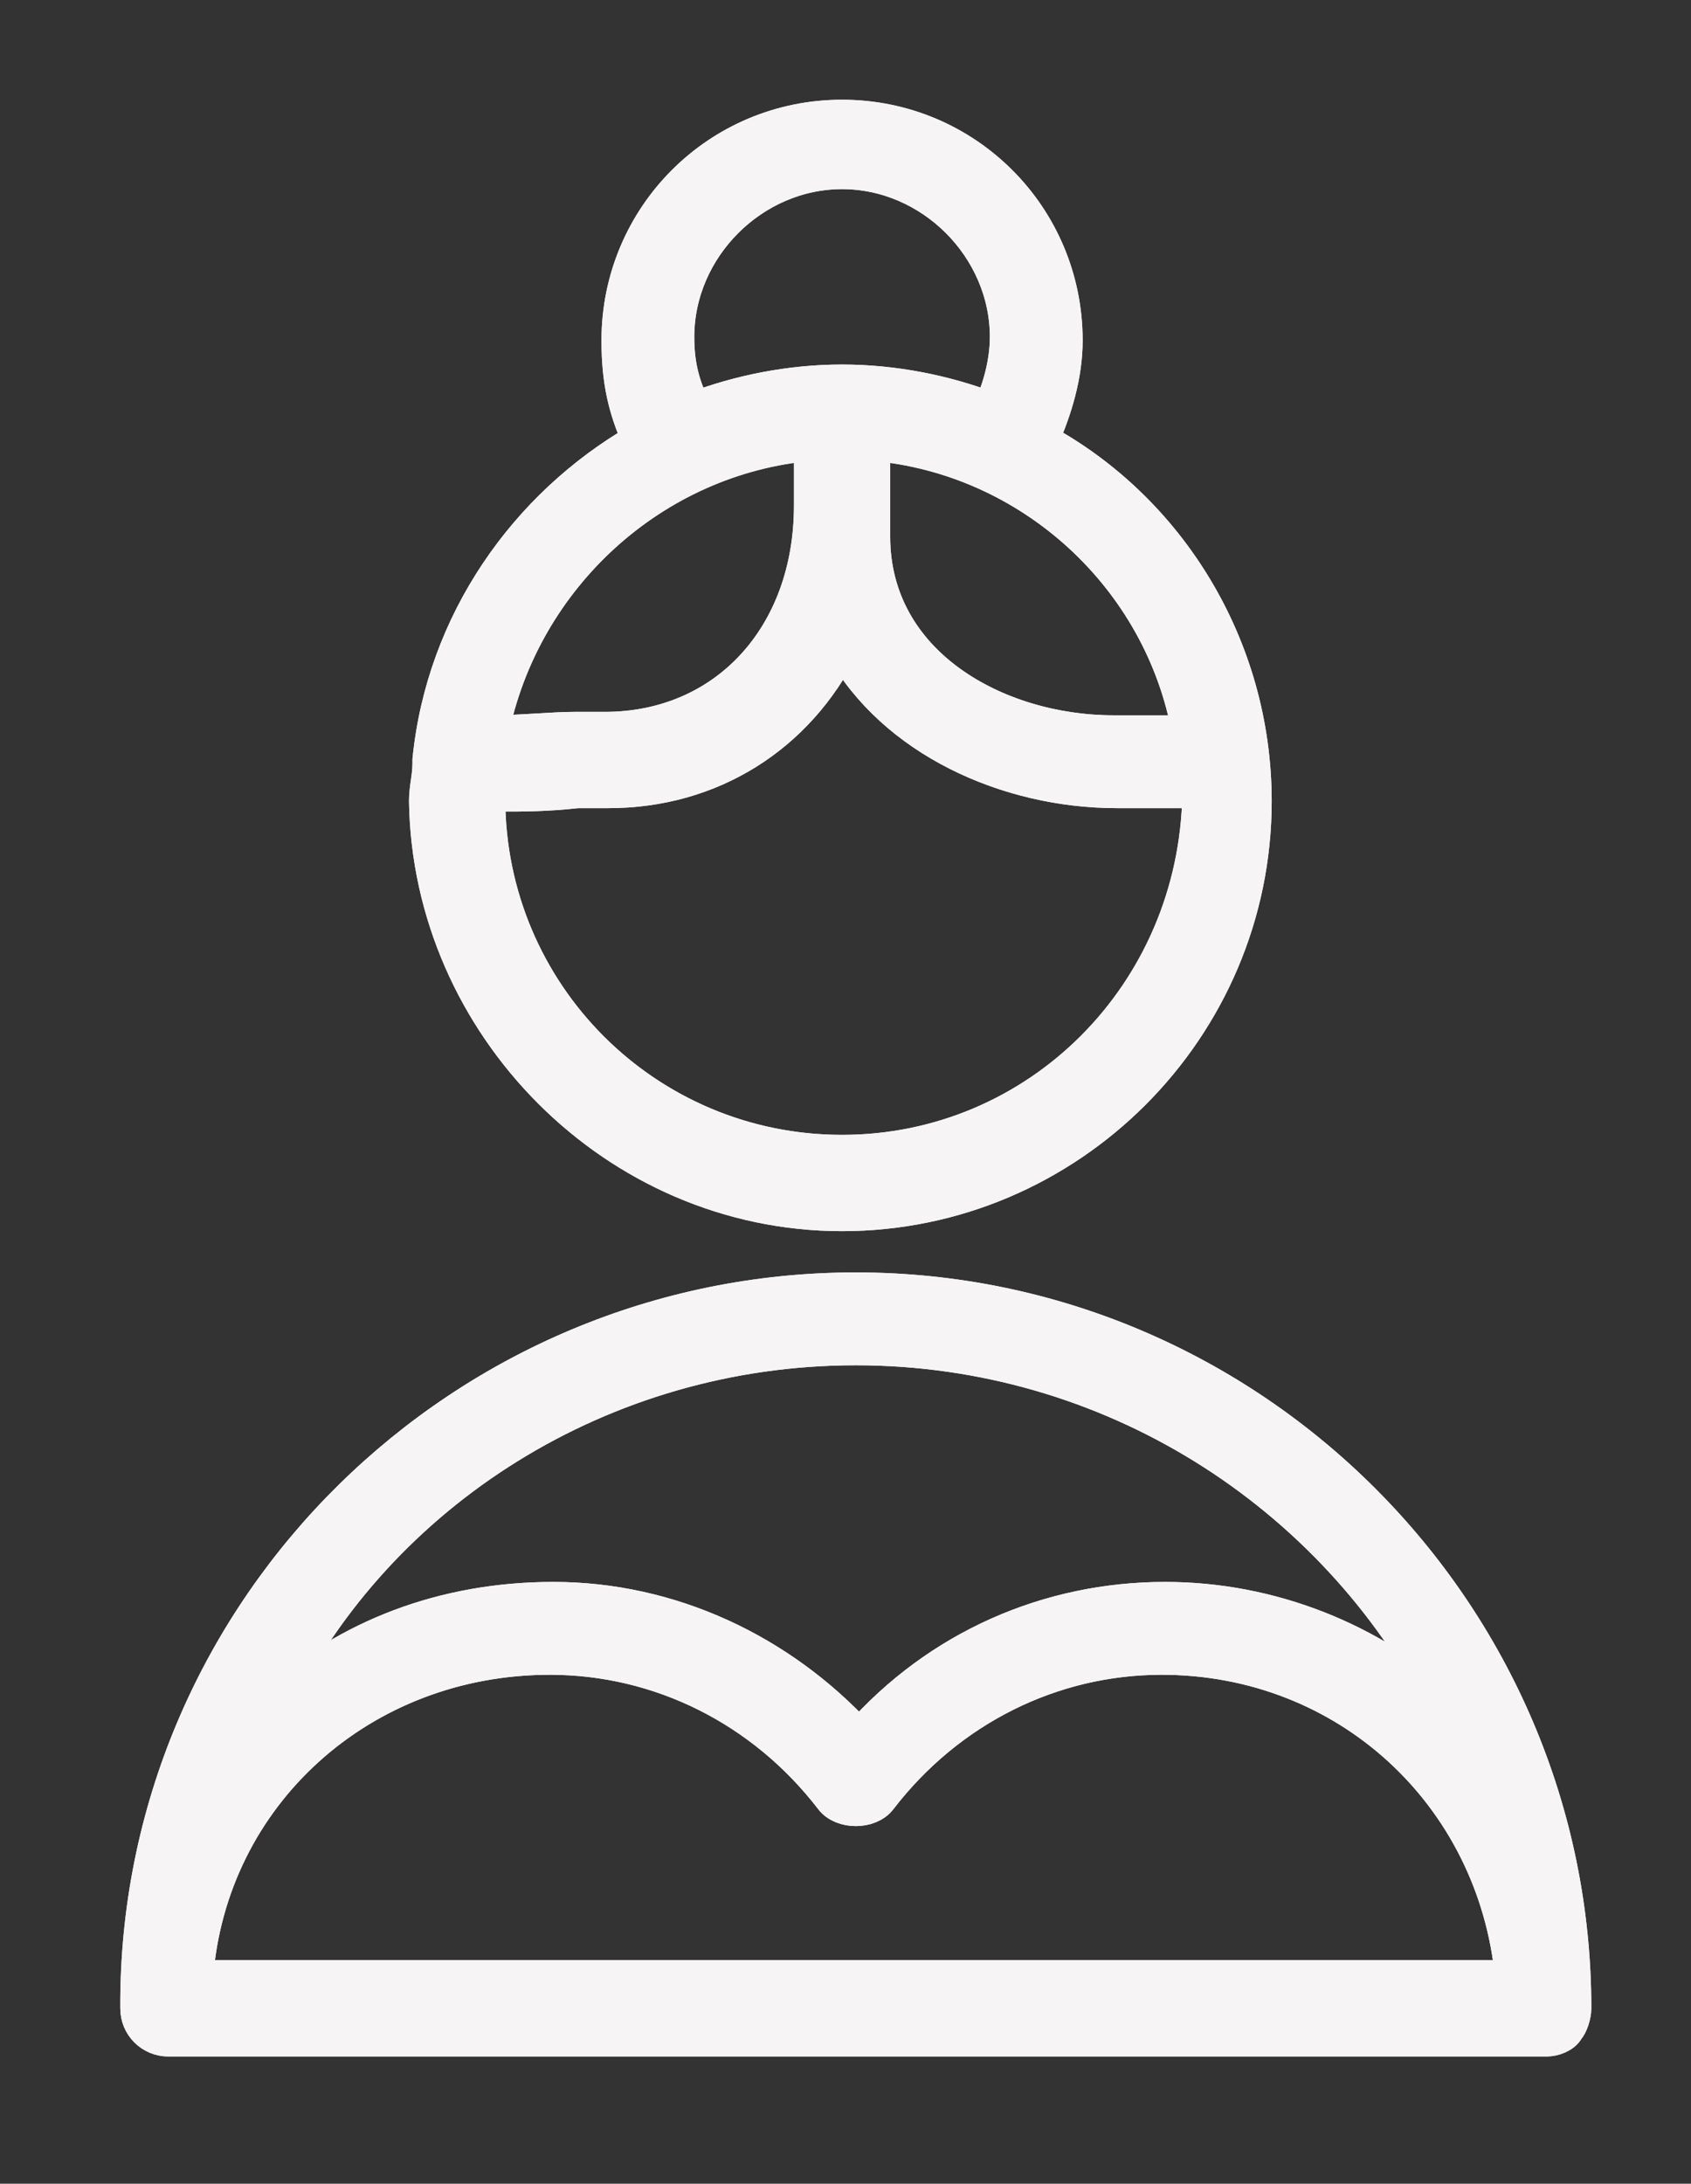 <?xml version="1.0" encoding="utf-8"?>
<!-- Generator: Adobe Illustrator 21.0.0, SVG Export Plug-In . SVG Version: 6.00 Build 0)  -->
<svg version="1.1" id="Layer_1" xmlns="http://www.w3.org/2000/svg" xmlns:xlink="http://www.w3.org/1999/xlink" x="0px" y="0px"
	 viewBox="0 0 49.2 63.5" style="enable-background:new 0 0 49.2 63.5;" xml:space="preserve">
<rect x="0" y="0" width="49.2" height="63.5" fill="#333333" stroke="none"/>
<style type="text/css">
	.st0{clip-path:url(#SVGID_2_);}
	.st1{clip-path:url(#SVGID_4_);fill:#F6F4F4;}
	.st2{clip-path:url(#SVGID_6_);fill:none;stroke:#F6F4F4;stroke-miterlimit:10;}
	.st3{clip-path:url(#SVGID_8_);}
	.st4{clip-path:url(#SVGID_10_);fill:#F6F4F4;}
	.st5{clip-path:url(#SVGID_12_);fill:none;stroke:#F6F4F4;stroke-miterlimit:10;}
	.st6{clip-path:url(#SVGID_14_);}
	.st7{clip-path:url(#SVGID_16_);fill:#F6F4F4;}
	.st8{clip-path:url(#SVGID_18_);fill:none;stroke:#F6F4F4;stroke-miterlimit:10;}
	.st9{clip-path:url(#SVGID_20_);}
	.st10{clip-path:url(#SVGID_22_);fill:#F6F4F4;}
	.st11{clip-path:url(#SVGID_24_);fill:none;stroke:#F6F4F4;stroke-miterlimit:10;}
</style>
<g>
	<defs>
		<path id="SVGID_1_" d="M44,57.5H5.7c0.4-5.3,4.8-9.3,10.3-9.3c3.2,0,6.2,1.5,8.2,4.1c0.3,0.4,1.1,0.4,1.4,0c2-2.6,5-4.1,8.2-4.1
			C39.2,48.2,43.5,52.2,44,57.5z M24.9,39.2c7.4,0,13.9,4.2,17.1,10.4c-2.1-1.9-5-3.1-8.1-3.1c-3.4,0-6.6,1.4-8.9,4
			c-2.3-2.5-5.5-4-8.9-4c-3.2,0-6,1.1-8.1,3C11,43.4,17.5,39.2,24.9,39.2z M45.8,58.4c0-11.5-9.4-20.9-20.9-20.9
			c-11.4,0-20.8,9.2-20.9,20.6c0,0.1,0,0.1,0,0.2c0,0,0,0,0,0c0,0,0,0.1,0,0.1c0,0.5,0.4,0.9,0.9,0.9h39.9c0.1,0,0.1,0,0.2,0
			c0.2,0,0.5-0.1,0.6-0.3C45.7,58.9,45.8,58.6,45.8,58.4z"/>
	</defs>
	<clipPath id="SVGID_2_">
		<use xlink:href="#SVGID_1_"  style="overflow:visible;"/>
	</clipPath>
	<g class="st0">
		<defs>
			<rect id="SVGID_3_" x="-495.1" y="-1369.7" width="1040" height="2802"/>
		</defs>
		<clipPath id="SVGID_4_">
			<use xlink:href="#SVGID_3_"  style="overflow:visible;"/>
		</clipPath>
		<rect x="-1.1" y="32.4" class="st1" width="51.9" height="31.8"/>
	</g>
</g>
<g>
	<defs>
		<rect id="SVGID_5_" x="-495.1" y="-1369.7" width="1040" height="2802"/>
	</defs>
	<clipPath id="SVGID_6_">
		<use xlink:href="#SVGID_5_"  style="overflow:visible;"/>
	</clipPath>
	<path class="st2" d="M44,57.5H5.7c0.4-5.3,4.8-9.3,10.3-9.3c3.2,0,6.2,1.5,8.2,4.1c0.3,0.4,1.1,0.4,1.4,0c2-2.6,5-4.1,8.2-4.1
		C39.2,48.2,43.5,52.2,44,57.5z M24.9,39.2c7.4,0,13.9,4.2,17.1,10.4c-2.1-1.9-5-3.1-8.1-3.1c-3.4,0-6.6,1.4-8.9,4
		c-2.3-2.5-5.5-4-8.9-4c-3.2,0-6,1.1-8.1,3C11,43.4,17.5,39.2,24.9,39.2z M45.8,58.4c0-11.5-9.4-20.9-20.9-20.9
		c-11.4,0-20.8,9.2-20.9,20.6c0,0.1,0,0.1,0,0.2c0,0,0,0,0,0c0,0,0,0.1,0,0.1c0,0.5,0.4,0.9,0.9,0.9h39.9c0.1,0,0.1,0,0.2,0
		c0.2,0,0.5-0.1,0.6-0.3C45.7,58.9,45.8,58.6,45.8,58.4z"/>
</g>
<g>
	<defs>
		<path id="SVGID_7_" d="M23.6,12.9c0,0.5,0,0.8,0,1c0,0.2,0,0.4,0,0.8c0,3.8-2.5,6.5-6,6.5c-0.2,0-0.5,0-0.9,0
			c-0.6,0-1.6,0.1-2.4,0.1C15.2,16.8,19,13.3,23.6,12.9z M19.7,9.8c0-2.6,2.2-4.8,4.8-4.8c2.6,0,4.8,2.2,4.8,4.8
			c0,0.7-0.2,1.5-0.5,2.1c-1.3-0.5-2.8-0.8-4.3-0.8c-1.5,0-3,0.3-4.3,0.8C19.9,11.3,19.7,10.7,19.7,9.8z M34.6,21.3
			c-0.5,0-1,0-1.3,0c-0.4,0-0.8,0-0.9,0c-3.4,0-7-2-7-5.7c0-1.2,0-2,0-2.7C30,13.3,33.8,16.8,34.6,21.3z M24.5,33.5
			c-5.7,0-10.3-4.6-10.3-10.3c0,0,0-0.1,0-0.1c0.1,0,0.3,0,0.4,0c0.6,0,1.3,0,2.2-0.1c0.4,0,0.7,0,0.9,0c3,0,5.5-1.6,6.8-4.2
			c1.5,2.7,4.8,4.2,8,4.2c0.1,0,0.4,0,0.8,0c0.7,0,1.2,0,1.6,0c0,0,0,0.1,0,0.1C34.8,28.9,30.2,33.5,24.5,33.5z M24.5,35.3
			c6.6,0,12-5.4,12-12c0-4.5-2.5-8.5-6.2-10.5c0.4-0.9,0.7-1.9,0.7-2.9c0-3.6-2.9-6.5-6.5-6.5c-3.6,0-6.5,2.9-6.5,6.5
			c0,1.2,0.2,2,0.6,2.9c-3.3,1.9-5.7,5.3-6.1,9.3c0,0,0,0.1,0,0.1c0,0.4-0.1,0.7-0.1,1.1C12.5,29.8,17.9,35.3,24.5,35.3z"/>
	</defs>
	<clipPath id="SVGID_8_">
		<use xlink:href="#SVGID_7_"  style="overflow:visible;"/>
	</clipPath>
	<g class="st3">
		<defs>
			<rect id="SVGID_9_" x="-495.1" y="-1369.7" width="1040" height="2802"/>
		</defs>
		<clipPath id="SVGID_10_">
			<use xlink:href="#SVGID_9_"  style="overflow:visible;"/>
		</clipPath>
		<rect x="7.5" y="-1.7" class="st4" width="34.1" height="42"/>
	</g>
</g>
<g>
	<defs>
		<rect id="SVGID_11_" x="-495.1" y="-1369.7" width="1040" height="2802"/>
	</defs>
	<clipPath id="SVGID_12_">
		<use xlink:href="#SVGID_11_"  style="overflow:visible;"/>
	</clipPath>
	<path class="st5" d="M23.6,12.9c0,0.5,0,0.8,0,1c0,0.2,0,0.4,0,0.8c0,3.8-2.5,6.5-6,6.5c-0.2,0-0.5,0-0.9,0c-0.6,0-1.6,0.1-2.4,0.1
		C15.2,16.8,19,13.3,23.6,12.9z M19.7,9.8c0-2.6,2.2-4.8,4.8-4.8c2.6,0,4.8,2.2,4.8,4.8c0,0.7-0.2,1.5-0.5,2.1
		c-1.3-0.5-2.8-0.8-4.3-0.8c-1.5,0-3,0.3-4.3,0.8C19.9,11.3,19.7,10.7,19.7,9.8z M34.6,21.3c-0.5,0-1,0-1.3,0c-0.4,0-0.8,0-0.9,0
		c-3.4,0-7-2-7-5.7c0-1.2,0-2,0-2.7C30,13.3,33.8,16.8,34.6,21.3z M24.5,33.5c-5.7,0-10.3-4.6-10.3-10.3c0,0,0-0.1,0-0.1
		c0.1,0,0.3,0,0.4,0c0.6,0,1.3,0,2.2-0.1c0.4,0,0.7,0,0.9,0c3,0,5.5-1.6,6.8-4.2c1.5,2.7,4.8,4.2,8,4.2c0.1,0,0.4,0,0.8,0
		c0.7,0,1.2,0,1.6,0c0,0,0,0.1,0,0.1C34.8,28.9,30.2,33.5,24.5,33.5z M24.5,35.3c6.6,0,12-5.4,12-12c0-4.5-2.5-8.5-6.2-10.5
		c0.4-0.9,0.7-1.9,0.7-2.9c0-3.6-2.9-6.5-6.5-6.5c-3.6,0-6.5,2.9-6.5,6.5c0,1.2,0.2,2,0.6,2.9c-3.3,1.9-5.7,5.3-6.1,9.3
		c0,0,0,0.1,0,0.1c0,0.4-0.1,0.7-0.1,1.1C12.5,29.8,17.9,35.3,24.5,35.3z"/>
</g>
<g>
	<defs>
		<path id="SVGID_13_" d="M44,57.5H5.7c0.4-5.3,4.8-9.3,10.3-9.3c3.2,0,6.2,1.5,8.2,4.1c0.3,0.4,1.1,0.4,1.4,0c2-2.6,5-4.1,8.2-4.1
			C39.2,48.2,43.5,52.2,44,57.5z M24.9,39.2c7.4,0,13.9,4.2,17.1,10.4c-2.1-1.9-5-3.1-8.1-3.1c-3.4,0-6.6,1.4-8.9,4
			c-2.3-2.5-5.5-4-8.9-4c-3.2,0-6,1.1-8.1,3C11,43.4,17.5,39.2,24.9,39.2z M45.8,58.4c0-11.5-9.4-20.9-20.9-20.9
			c-11.4,0-20.8,9.2-20.9,20.6c0,0.1,0,0.1,0,0.2c0,0,0,0,0,0c0,0,0,0.1,0,0.1c0,0.5,0.4,0.9,0.9,0.9h39.9c0.1,0,0.1,0,0.2,0
			c0.2,0,0.5-0.1,0.6-0.3C45.7,58.9,45.8,58.6,45.8,58.4z"/>
	</defs>
	<clipPath id="SVGID_14_">
		<use xlink:href="#SVGID_13_"  style="overflow:visible;"/>
	</clipPath>
	<g class="st6">
		<defs>
			<rect id="SVGID_15_" x="-495.1" y="-1369.7" width="1040" height="2802"/>
		</defs>
		<clipPath id="SVGID_16_">
			<use xlink:href="#SVGID_15_"  style="overflow:visible;"/>
		</clipPath>
		<rect x="-1.1" y="32.4" class="st7" width="51.9" height="31.8"/>
	</g>
</g>
<g>
	<defs>
		<rect id="SVGID_17_" x="-495.1" y="-1369.7" width="1040" height="2802"/>
	</defs>
	<clipPath id="SVGID_18_">
		<use xlink:href="#SVGID_17_"  style="overflow:visible;"/>
	</clipPath>
	<path class="st8" d="M44,57.5H5.7c0.4-5.3,4.8-9.3,10.3-9.3c3.2,0,6.2,1.5,8.2,4.1c0.3,0.4,1.1,0.4,1.4,0c2-2.6,5-4.1,8.2-4.1
		C39.2,48.2,43.5,52.2,44,57.5z M24.9,39.2c7.4,0,13.9,4.2,17.1,10.4c-2.1-1.9-5-3.1-8.1-3.1c-3.4,0-6.6,1.4-8.9,4
		c-2.3-2.5-5.5-4-8.9-4c-3.2,0-6,1.1-8.1,3C11,43.4,17.5,39.2,24.9,39.2z M45.8,58.4c0-11.5-9.4-20.9-20.9-20.9
		c-11.4,0-20.8,9.2-20.9,20.6c0,0.1,0,0.1,0,0.2c0,0,0,0,0,0c0,0,0,0.1,0,0.1c0,0.5,0.4,0.9,0.9,0.9h39.9c0.1,0,0.1,0,0.2,0
		c0.2,0,0.5-0.1,0.6-0.3C45.7,58.9,45.8,58.6,45.8,58.4z"/>
</g>
<g>
	<defs>
		<path id="SVGID_19_" d="M23.6,12.9c0,0.5,0,0.8,0,1c0,0.2,0,0.4,0,0.8c0,3.8-2.5,6.5-6,6.5c-0.2,0-0.5,0-0.9,0
			c-0.6,0-1.6,0.1-2.4,0.1C15.2,16.8,19,13.3,23.6,12.9z M19.7,9.8c0-2.6,2.2-4.8,4.8-4.8c2.6,0,4.8,2.2,4.8,4.8
			c0,0.7-0.2,1.5-0.5,2.1c-1.3-0.5-2.8-0.8-4.3-0.8c-1.5,0-3,0.3-4.3,0.8C19.9,11.3,19.7,10.7,19.7,9.8z M34.6,21.3
			c-0.5,0-1,0-1.3,0c-0.4,0-0.8,0-0.9,0c-3.4,0-7-2-7-5.7c0-1.2,0-2,0-2.7C30,13.3,33.8,16.8,34.6,21.3z M24.5,33.5
			c-5.7,0-10.3-4.6-10.3-10.3c0,0,0-0.1,0-0.1c0.1,0,0.3,0,0.4,0c0.6,0,1.3,0,2.2-0.1c0.4,0,0.7,0,0.9,0c3,0,5.5-1.6,6.8-4.2
			c1.5,2.7,4.8,4.2,8,4.2c0.1,0,0.4,0,0.8,0c0.7,0,1.2,0,1.6,0c0,0,0,0.1,0,0.1C34.8,28.9,30.2,33.5,24.5,33.5z M24.5,35.3
			c6.6,0,12-5.4,12-12c0-4.5-2.5-8.5-6.2-10.5c0.4-0.9,0.7-1.9,0.7-2.9c0-3.6-2.9-6.5-6.5-6.5c-3.6,0-6.5,2.9-6.5,6.5
			c0,1.2,0.2,2,0.6,2.9c-3.3,1.9-5.7,5.3-6.1,9.3c0,0,0,0.1,0,0.1c0,0.4-0.1,0.7-0.1,1.1C12.5,29.8,17.9,35.3,24.5,35.3z"/>
	</defs>
	<clipPath id="SVGID_20_">
		<use xlink:href="#SVGID_19_"  style="overflow:visible;"/>
	</clipPath>
	<g class="st9">
		<defs>
			<rect id="SVGID_21_" x="-495.1" y="-1369.7" width="1040" height="2802"/>
		</defs>
		<clipPath id="SVGID_22_">
			<use xlink:href="#SVGID_21_"  style="overflow:visible;"/>
		</clipPath>
		<rect x="7.5" y="-1.7" class="st10" width="34.1" height="42"/>
	</g>
</g>
<g>
	<defs>
		<rect id="SVGID_23_" x="-495.1" y="-1369.7" width="1040" height="2802"/>
	</defs>
	<clipPath id="SVGID_24_">
		<use xlink:href="#SVGID_23_"  style="overflow:visible;"/>
	</clipPath>
	<path class="st11" d="M23.6,12.9c0,0.5,0,0.8,0,1c0,0.2,0,0.4,0,0.8c0,3.8-2.5,6.5-6,6.5c-0.2,0-0.5,0-0.9,0
		c-0.6,0-1.6,0.1-2.4,0.1C15.2,16.8,19,13.3,23.6,12.9z M19.7,9.8c0-2.6,2.2-4.8,4.8-4.8c2.6,0,4.8,2.2,4.8,4.8
		c0,0.7-0.2,1.5-0.5,2.1c-1.3-0.5-2.8-0.8-4.3-0.8c-1.5,0-3,0.3-4.3,0.8C19.9,11.3,19.7,10.7,19.7,9.8z M34.6,21.3c-0.5,0-1,0-1.3,0
		c-0.4,0-0.8,0-0.9,0c-3.4,0-7-2-7-5.7c0-1.2,0-2,0-2.7C30,13.3,33.8,16.8,34.6,21.3z M24.5,33.5c-5.7,0-10.3-4.6-10.3-10.3
		c0,0,0-0.1,0-0.1c0.1,0,0.3,0,0.4,0c0.6,0,1.3,0,2.2-0.1c0.4,0,0.7,0,0.9,0c3,0,5.5-1.6,6.8-4.2c1.5,2.7,4.8,4.2,8,4.2
		c0.1,0,0.4,0,0.8,0c0.7,0,1.2,0,1.6,0c0,0,0,0.1,0,0.1C34.8,28.9,30.2,33.5,24.5,33.5z M24.5,35.3c6.6,0,12-5.4,12-12
		c0-4.5-2.5-8.5-6.2-10.5c0.4-0.9,0.7-1.9,0.7-2.9c0-3.6-2.9-6.5-6.5-6.5c-3.6,0-6.5,2.9-6.5,6.5c0,1.2,0.2,2,0.6,2.9
		c-3.3,1.9-5.7,5.3-6.1,9.3c0,0,0,0.1,0,0.1c0,0.4-0.1,0.7-0.1,1.1C12.5,29.8,17.9,35.3,24.5,35.3z"/>
</g>
</svg>
